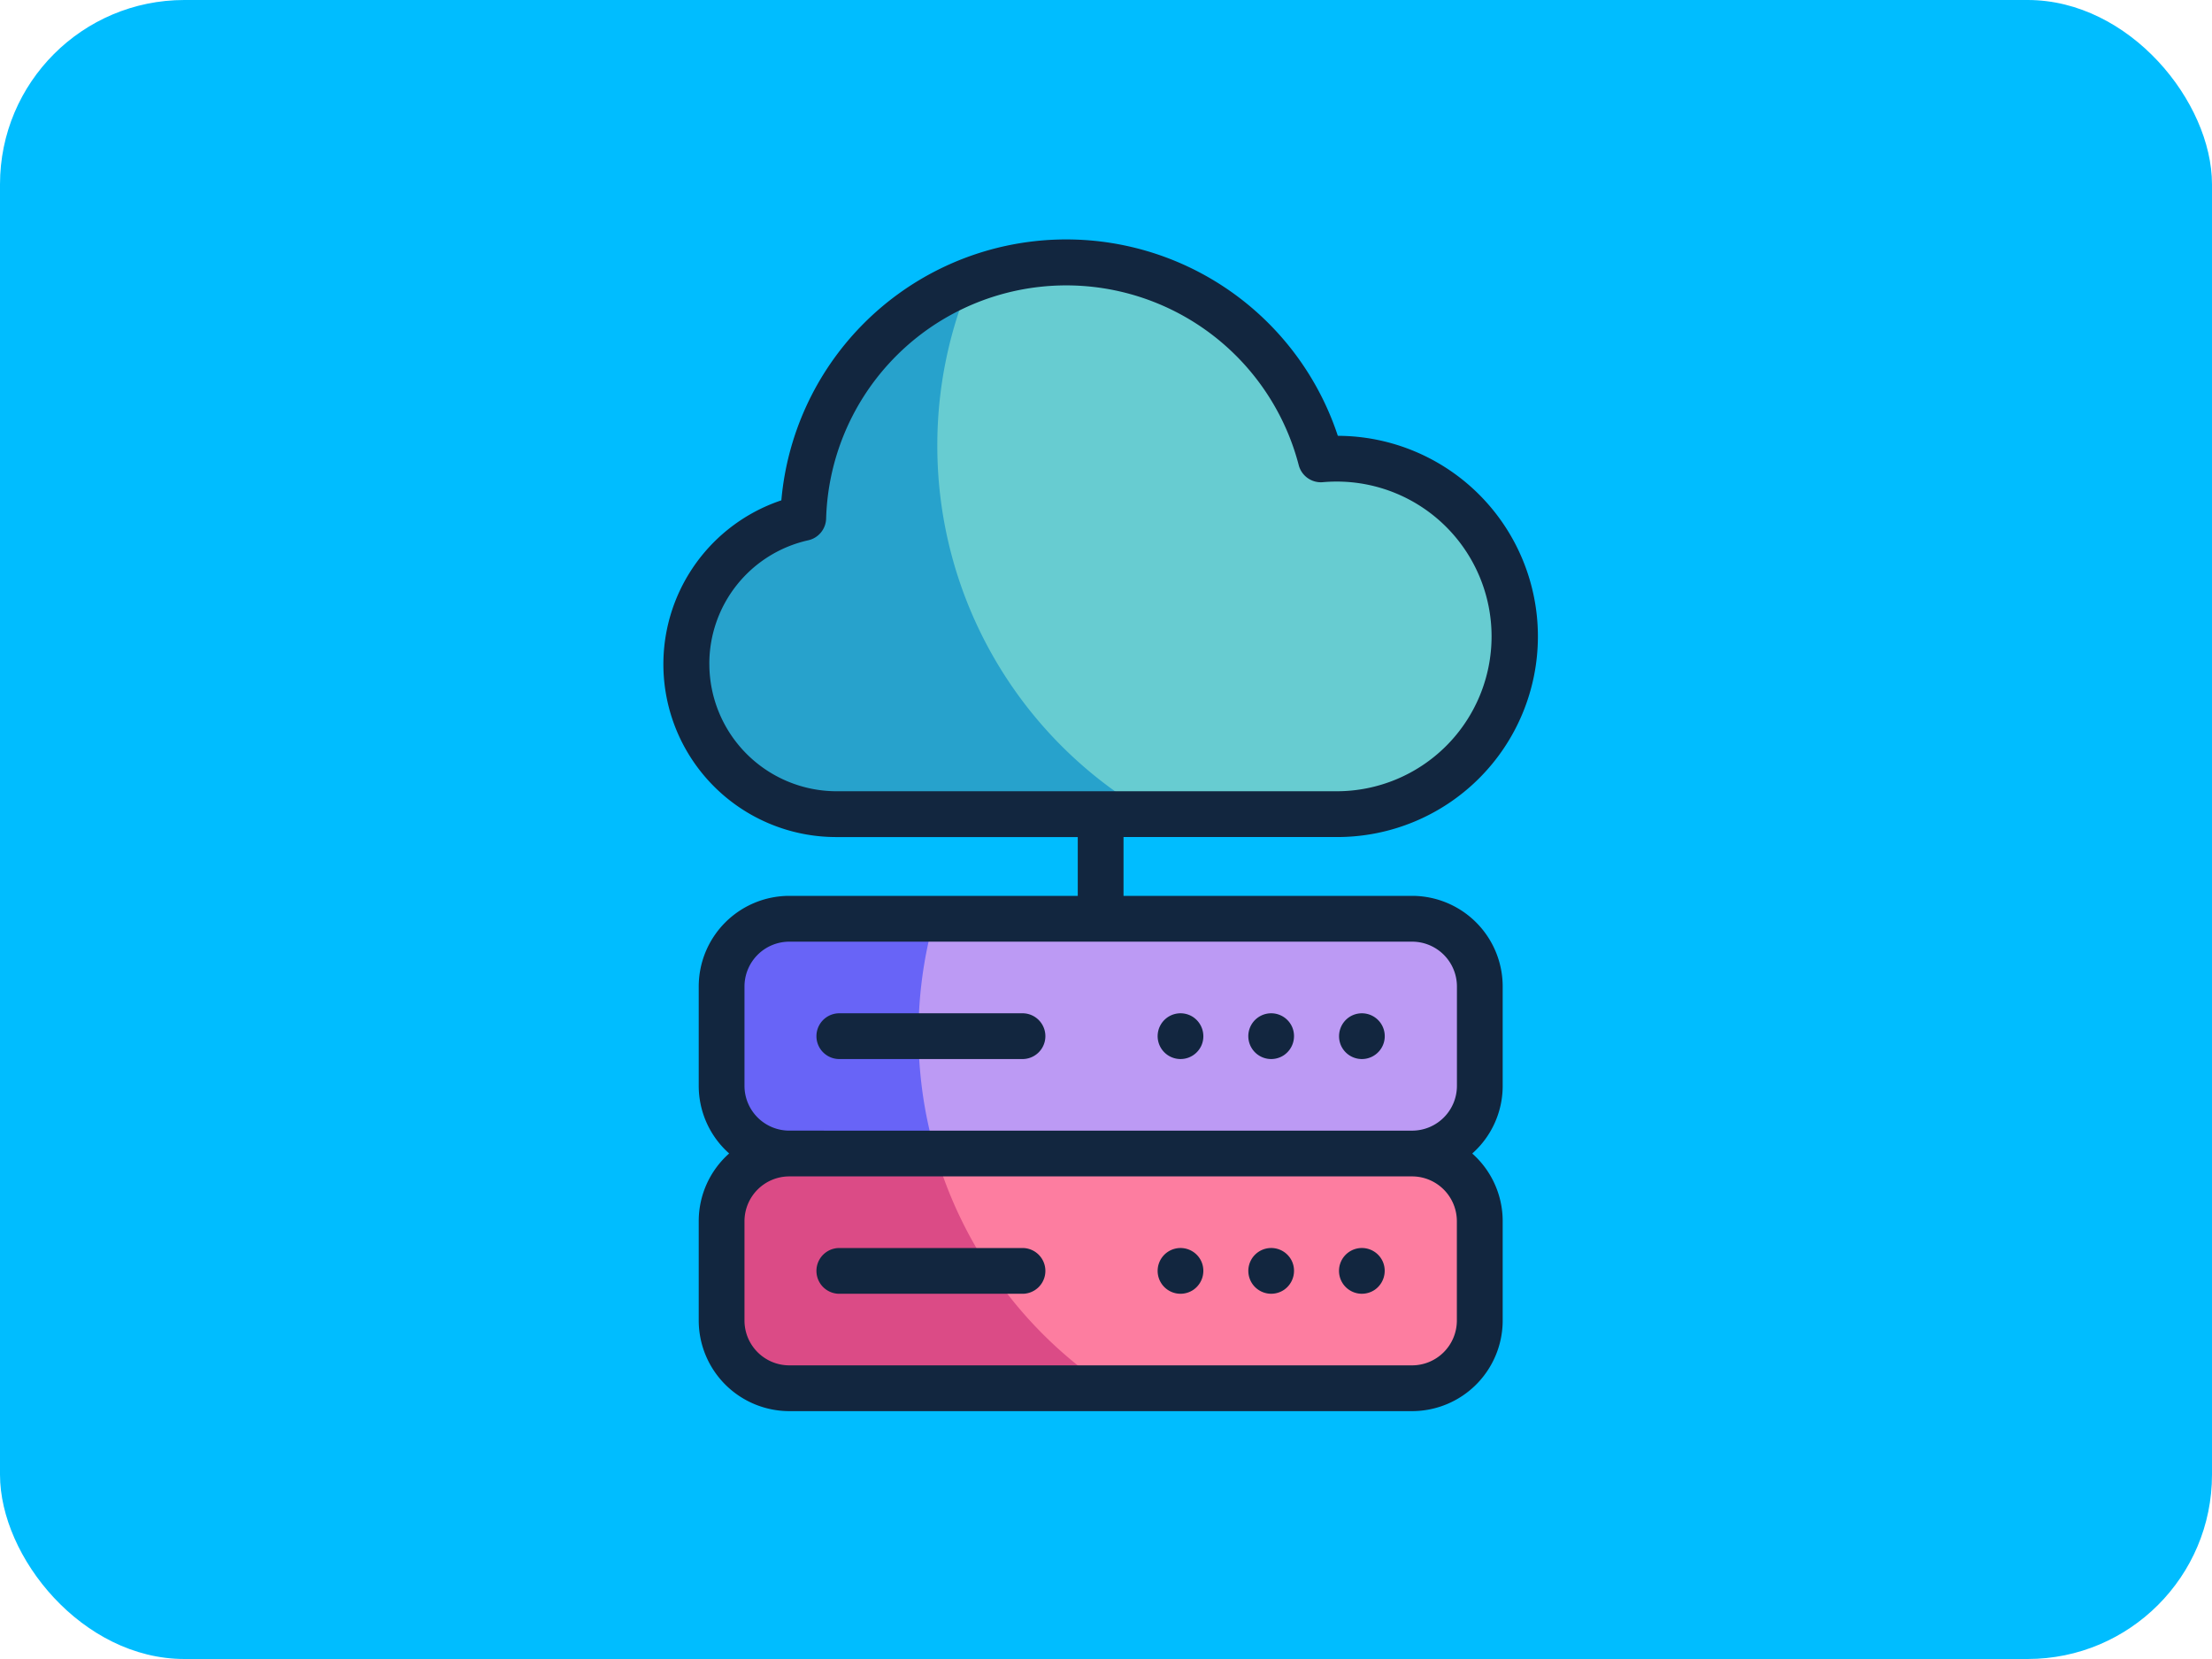 <svg xmlns="http://www.w3.org/2000/svg" width="120" height="90" viewBox="0 0 120 90">
  <g id="Group_1165331" data-name="Group 1165331" transform="translate(-1278.711 -6926)">
    <rect id="Rectangle_447461" data-name="Rectangle 447461" width="120" height="90" rx="10" transform="translate(1278.711 6926)" fill="#00bdff"/>
    <g id="Group_1165330" data-name="Group 1165330" transform="translate(1249.729 6939)">
      <g id="Group_1165327" data-name="Group 1165327" transform="translate(66.222 1.241)">
        <path id="Path_938649" data-name="Path 938649" d="M127.776,412.147H93.986a3.671,3.671,0,0,1-3.671-3.671v-5.392a3.671,3.671,0,0,1,3.671-3.671h33.79a3.671,3.671,0,0,1,3.671,3.671v5.392A3.671,3.671,0,0,1,127.776,412.147Z" transform="translate(-88.411 -351.077)" fill="#fd7da0"/>
        <path id="Path_938650" data-name="Path 938650" d="M101.93,399.414H93.987a3.671,3.671,0,0,0-3.671,3.671v5.392a3.671,3.671,0,0,0,3.671,3.671H111.34A23.08,23.08,0,0,1,101.93,399.414Z" transform="translate(-88.412 -351.078)" fill="#db4b86"/>
        <path id="Path_938651" data-name="Path 938651" d="M127.776,309.561H93.986a3.671,3.671,0,0,1-3.671-3.671V300.5a3.671,3.671,0,0,1,3.671-3.671h33.79a3.671,3.671,0,0,1,3.671,3.671v5.392A3.671,3.671,0,0,1,127.776,309.561Z" transform="translate(-88.411 -261.224)" fill="#bc9af4"/>
        <path id="Path_938652" data-name="Path 938652" d="M101,303.076a23.049,23.049,0,0,1,.858-6.248H93.987a3.671,3.671,0,0,0-3.671,3.671v5.392a3.671,3.671,0,0,0,3.671,3.671h7.943A23.039,23.039,0,0,1,101,303.076Z" transform="translate(-88.412 -261.225)" fill="#6864f7"/>
        <path id="Path_938653" data-name="Path 938653" d="M110.257,20.643q-.435,0-.859.038a14.273,14.273,0,0,0-28.08,3.177,8.135,8.135,0,0,0,1.816,16.069h27.124a9.642,9.642,0,1,0,0-19.284Z" transform="translate(-74.98 -10)" fill="#67ccd1"/>
        <path id="Path_938654" data-name="Path 938654" d="M88.588,26.755A22.959,22.959,0,0,1,90.4,17.778a14.245,14.245,0,0,0-9.088,12.893A8.135,8.135,0,0,0,83.132,46.74h17.031A23.024,23.024,0,0,1,88.588,26.755Z" transform="translate(-74.979 -16.813)" fill="#27a2cc"/>
      </g>
      <g id="Group_1165329" data-name="Group 1165329" transform="translate(64.981)">
        <path id="Path_938655" data-name="Path 938655" d="M105.586,35.6H89.933V32.409H101.5a10.883,10.883,0,0,0,.059-21.766,15.515,15.515,0,0,0-30.189,3.5A9.376,9.376,0,0,0,74.375,32.41H87.45V35.6H71.8a4.918,4.918,0,0,0-4.912,4.912v5.392a4.9,4.9,0,0,0,1.651,3.671,4.9,4.9,0,0,0-1.651,3.671v5.392A4.918,4.918,0,0,0,71.8,63.553h33.79a4.918,4.918,0,0,0,4.912-4.912V53.249a4.9,4.9,0,0,0-1.652-3.671,4.9,4.9,0,0,0,1.652-3.671V40.515A4.918,4.918,0,0,0,105.586,35.6ZM67.463,23.032a6.859,6.859,0,0,1,5.37-6.723,1.241,1.241,0,0,0,.966-1.178,13.032,13.032,0,0,1,25.638-2.9,1.241,1.241,0,0,0,1.311.927c.248-.022.5-.033.751-.033a8.4,8.4,0,1,1,0,16.8H74.375a6.911,6.911,0,0,1-6.911-6.894Zm40.553,30.216V58.64a2.433,2.433,0,0,1-2.43,2.43H71.8a2.432,2.432,0,0,1-2.43-2.43V53.249a2.433,2.433,0,0,1,2.43-2.43h33.79A2.433,2.433,0,0,1,108.016,53.249ZM71.8,48.336a2.432,2.432,0,0,1-2.43-2.43V40.515a2.433,2.433,0,0,1,2.43-2.43h33.79a2.432,2.432,0,0,1,2.43,2.43v5.392a2.433,2.433,0,0,1-2.43,2.43Z" transform="translate(-64.981)" fill="#12263f"/>
        <g id="Group_1165328" data-name="Group 1165328" transform="translate(8.297 41.97)">
          <path id="Path_938656" data-name="Path 938656" d="M143,338.121h-9.937a1.241,1.241,0,1,0,0,2.483H143a1.241,1.241,0,1,0,0-2.483Z" transform="translate(-131.826 -338.121)" fill="#12263f"/>
          <path id="Path_938657" data-name="Path 938657" d="M282.858,338.356a1.241,1.241,0,1,0,.464,1.488A1.254,1.254,0,0,0,282.858,338.356Z" transform="translate(-262.421 -338.146)" fill="#12263f"/>
          <path id="Path_938658" data-name="Path 938658" d="M322.943,338.892a1.241,1.241,0,1,0-.458,1.507,1.252,1.252,0,0,0,.458-1.507Z" transform="translate(-297.131 -338.125)" fill="#12263f"/>
          <path id="Path_938659" data-name="Path 938659" d="M360.292,339.865a1.241,1.241,0,1,0,.457-1.507,1.253,1.253,0,0,0-.457,1.507Z" transform="translate(-331.853 -338.148)" fill="#12263f"/>
          <path id="Path_938660" data-name="Path 938660" d="M143,440.707h-9.937a1.241,1.241,0,0,0,0,2.483H143a1.241,1.241,0,1,0,0-2.483Z" transform="translate(-131.826 -427.973)" fill="#12263f"/>
          <path id="Path_938661" data-name="Path 938661" d="M283.313,441.473a1.241,1.241,0,1,0-.457,1.507,1.252,1.252,0,0,0,.457-1.507Z" transform="translate(-262.42 -427.973)" fill="#12263f"/>
          <path id="Path_938662" data-name="Path 938662" d="M322.944,441.471a1.241,1.241,0,1,0-.458,1.507A1.254,1.254,0,0,0,322.944,441.471Z" transform="translate(-297.131 -427.971)" fill="#12263f"/>
          <path id="Path_938663" data-name="Path 938663" d="M362.573,441.473a1.241,1.241,0,1,0-.458,1.507A1.254,1.254,0,0,0,362.573,441.473Z" transform="translate(-331.841 -427.973)" fill="#12263f"/>
        </g>
      </g>
    </g>
  </g>
</svg>
